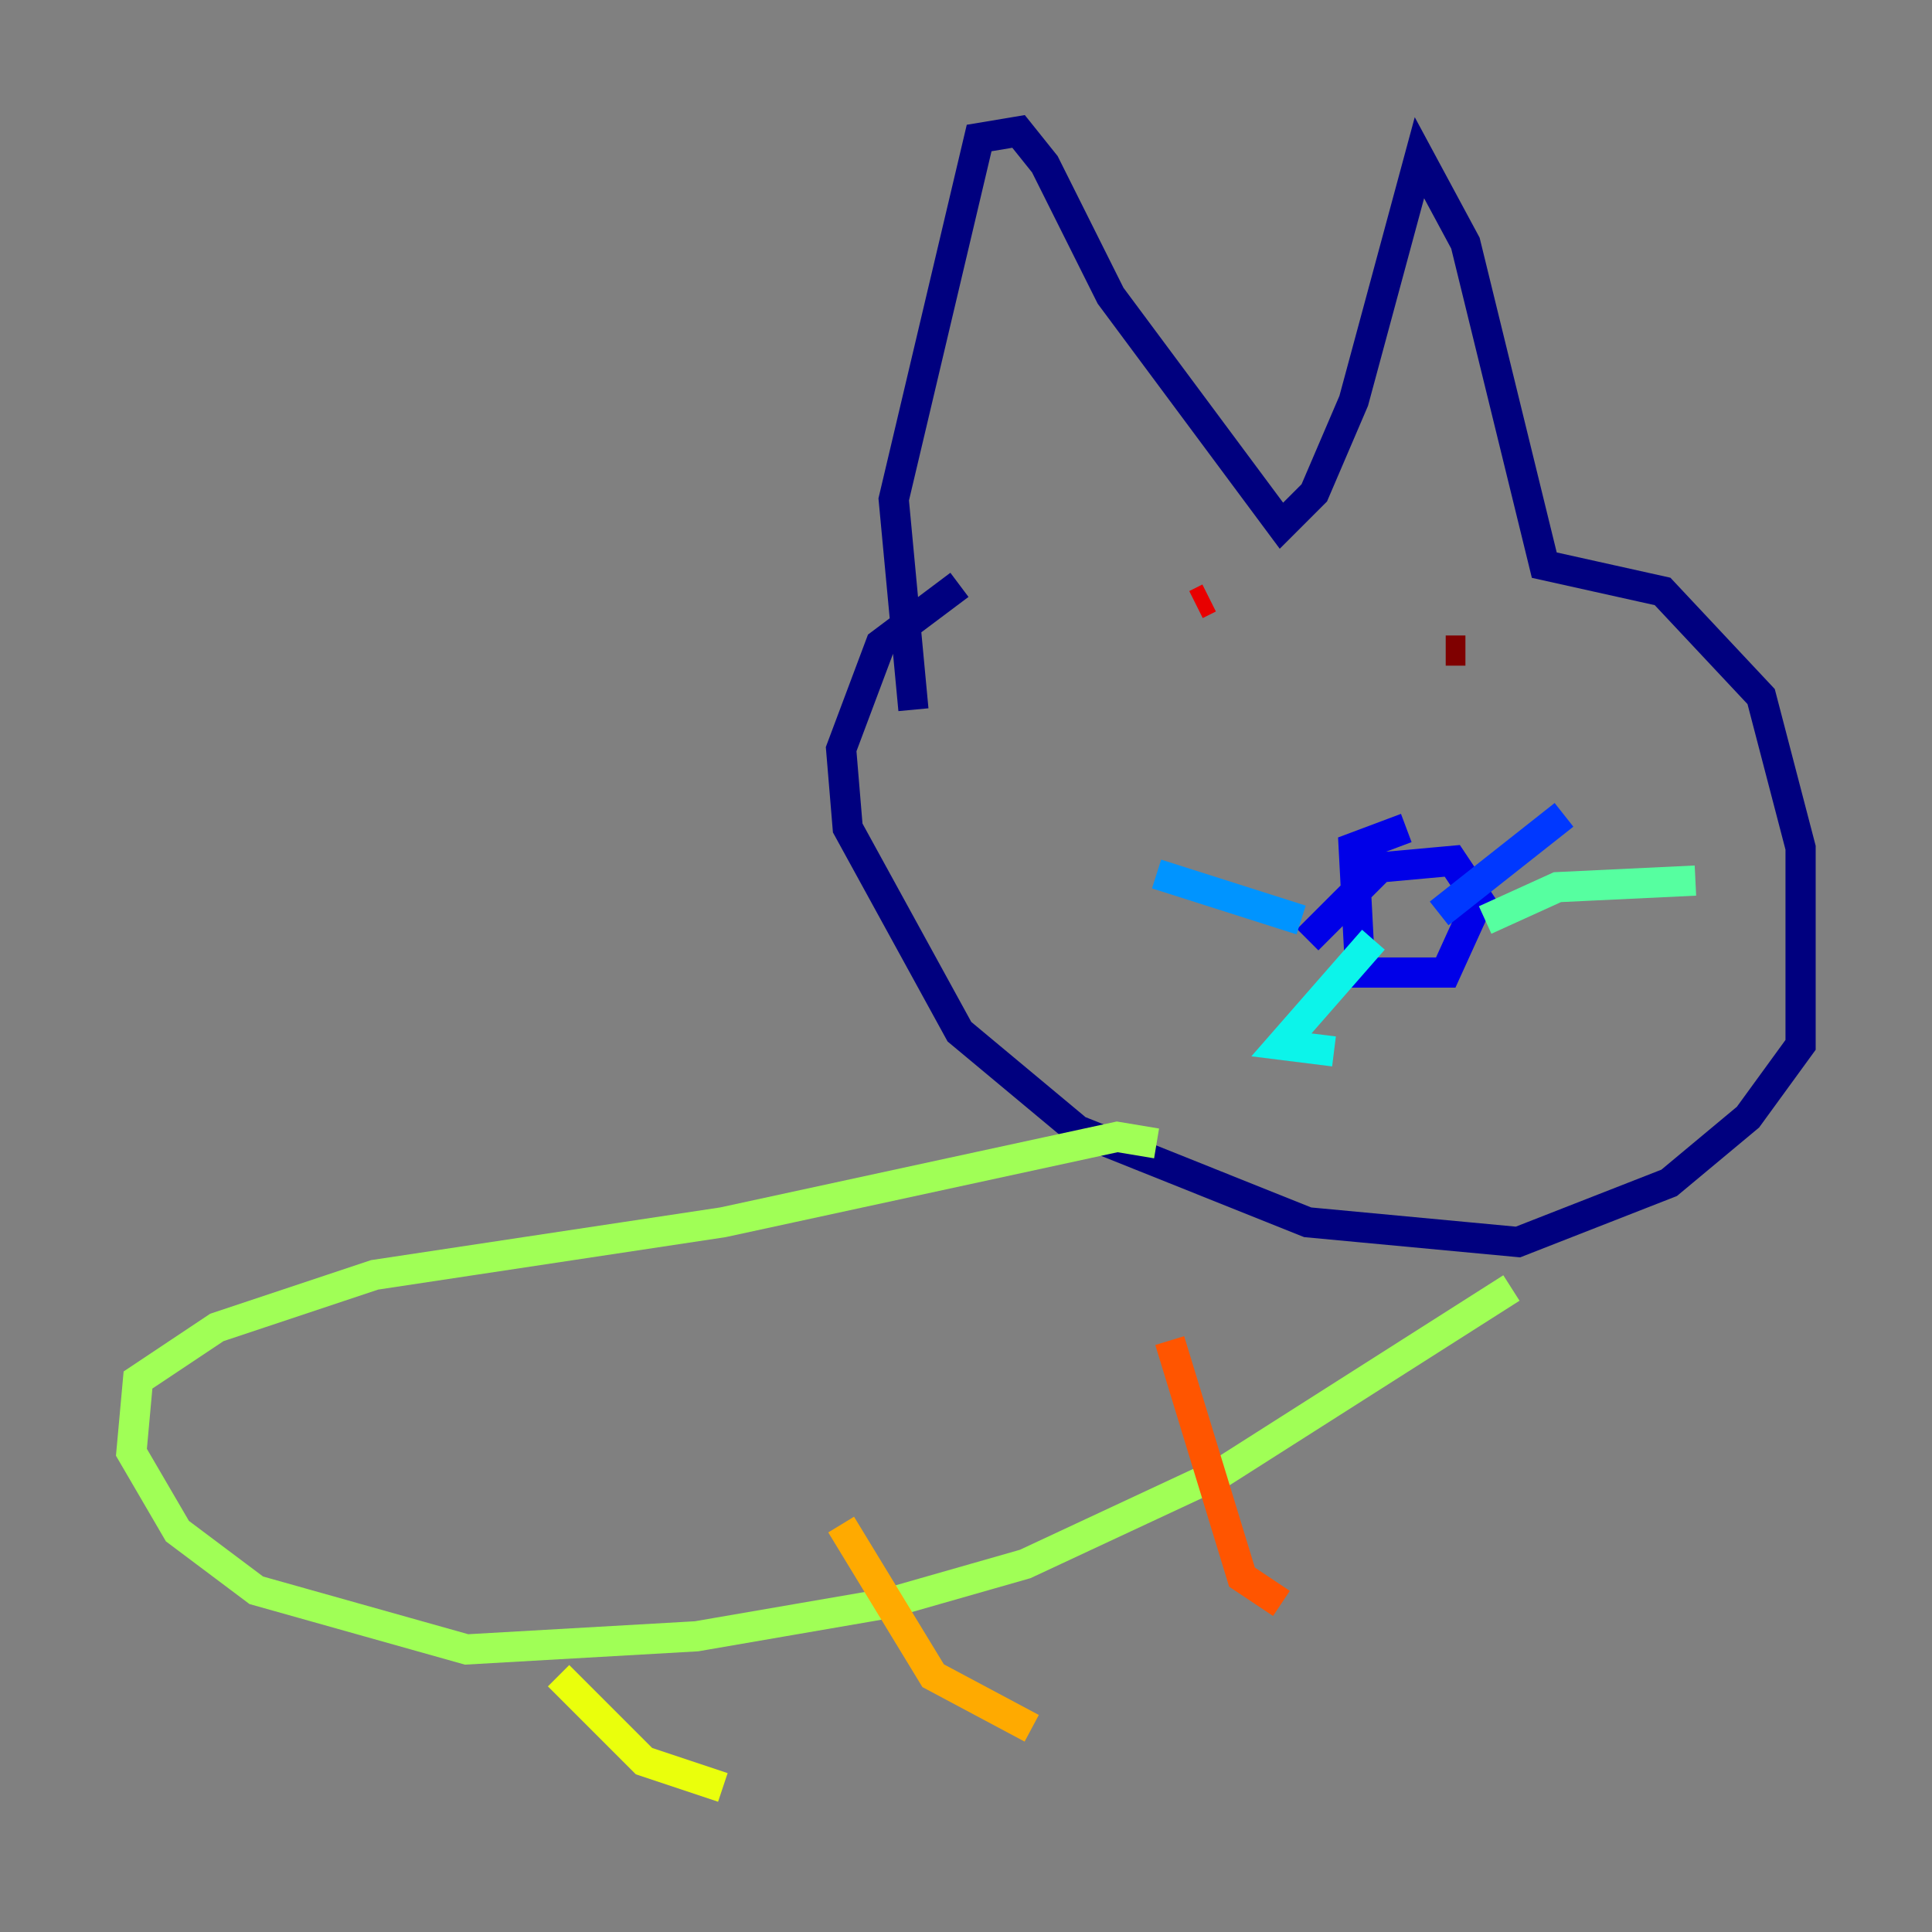 <?xml version="1.0" encoding="utf-8" ?>
<svg baseProfile="tiny" height="128" version="1.2" viewBox="0,0,128,128" width="128" xmlns="http://www.w3.org/2000/svg" xmlns:ev="http://www.w3.org/2001/xml-events" xmlns:xlink="http://www.w3.org/1999/xlink"><rect x="0" y="0" width="128" height="128" fill="#808080" stroke="none"/><defs /><polyline fill="none" points="60.517,47.02 59.211,33.088 64.871,9.143 67.483,8.707 69.225,10.884 73.578,19.592 84.898,34.83 87.075,32.653 89.687,26.558 94.041,10.449 97.088,16.109 102.313,37.442 110.15,39.184 116.68,46.15 119.293,56.163 119.293,69.225 115.809,74.014 110.585,78.367 100.571,82.286 86.639,80.98 71.401,74.884 63.565,68.354 56.163,54.857 55.728,49.633 58.34,42.667 63.565,38.748" stroke="#00007f" stroke-width="2" /><polyline fill="none" points="86.639,62.258 91.429,57.469 96.218,57.034 97.959,59.646 95.782,64.435 90.122,64.435 89.687,56.163 93.17,54.857" stroke="#0000e8" stroke-width="2" /><polyline fill="none" points="95.347,60.517 103.619,53.986" stroke="#0038ff" stroke-width="2" /><polyline fill="none" points="86.204,60.952 76.626,57.905" stroke="#0094ff" stroke-width="2" /><polyline fill="none" points="90.993,62.258 84.898,69.225 88.381,69.66" stroke="#0cf4ea" stroke-width="2" /><polyline fill="none" points="98.395,60.952 103.184,58.776 112.326,58.34" stroke="#56ffa0" stroke-width="2" /><polyline fill="none" points="76.626,75.755 74.014,75.32 47.891,80.98 24.816,84.463 14.367,87.946 9.143,91.429 8.707,96.218 11.755,101.442 16.98,105.361 30.912,109.279 46.15,108.408 58.776,106.231 67.918,103.619 80.98,97.524 100.136,85.333" stroke="#a0ff56" stroke-width="2" /><polyline fill="none" points="37.007,111.02 42.667,116.68 47.891,118.422" stroke="#eaff0c" stroke-width="2" /><polyline fill="none" points="55.728,101.007 61.823,111.02 68.354,114.503" stroke="#ffaa00" stroke-width="2" /><polyline fill="none" points="77.497,88.816 82.286,104.49 84.898,106.231" stroke="#ff5500" stroke-width="2" /><polyline fill="none" points="79.238,40.054 80.109,39.619" stroke="#e80000" stroke-width="2" /><polyline fill="none" points="97.088,43.102 95.782,43.102" stroke="#7f0000" stroke-width="2" /></svg>